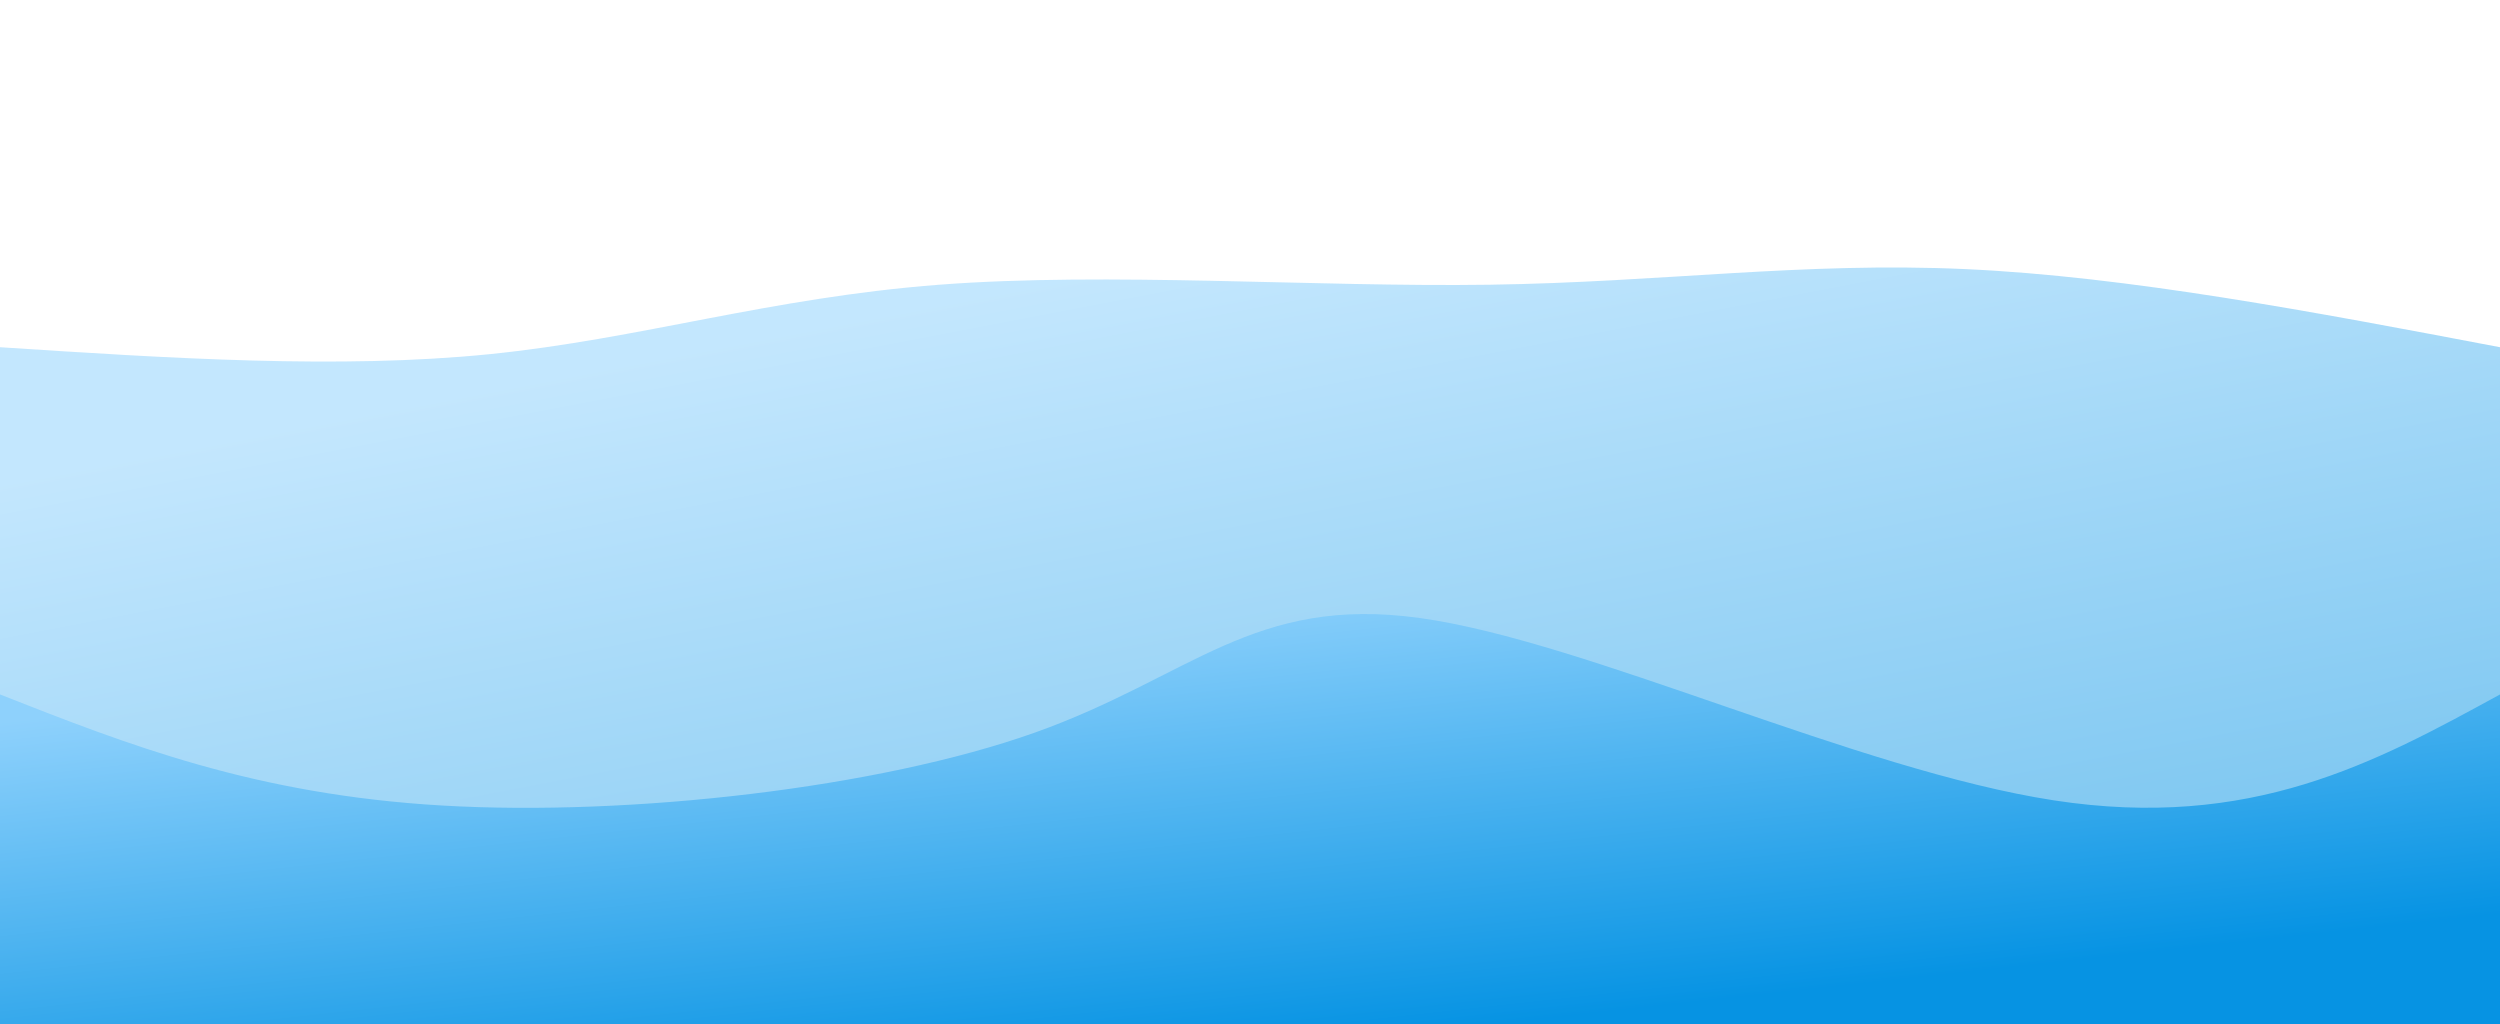 <svg width="100%" height="100%" id="svg" viewBox="0 0 1440 590" xmlns="http://www.w3.org/2000/svg" class="transition duration-300 ease-in-out delay-150"><style>
          .path-0{
            animation:pathAnim-0 4s;
            animation-timing-function: linear;
            animation-iteration-count: infinite;
          }
          @keyframes pathAnim-0{
            0%{
              d: path("M 0,600 C 0,600 0,200 0,200 C 97.77,206.364 195.541,212.727 282,204 C 368.459,195.273 443.608,171.455 541,164 C 638.392,156.545 758.029,165.455 858,164 C 957.971,162.545 1038.278,150.727 1132,155 C 1225.722,159.273 1332.861,179.636 1440,200 C 1440,200 1440,600 1440,600 Z");
            }
            25%{
              d: path("M 0,600 C 0,600 0,200 0,200 C 104.88,193.809 209.761,187.617 315,171 C 420.239,154.383 525.837,127.34 614,144 C 702.163,160.66 772.89,221.024 873,245 C 973.11,268.976 1102.603,256.565 1202,243 C 1301.397,229.435 1370.699,214.718 1440,200 C 1440,200 1440,600 1440,600 Z");
            }
            50%{
              d: path("M 0,600 C 0,600 0,200 0,200 C 84.287,200.871 168.574,201.742 274,181 C 379.426,160.258 505.99,117.904 601,135 C 696.01,152.096 759.464,228.641 853,229 C 946.536,229.359 1070.153,153.531 1173,136 C 1275.847,118.469 1357.923,159.234 1440,200 C 1440,200 1440,600 1440,600 Z");
            }
            75%{
              d: path("M 0,600 C 0,600 0,200 0,200 C 116.622,197.962 233.244,195.923 331,183 C 428.756,170.077 507.646,146.268 584,143 C 660.354,139.732 734.172,157.005 828,173 C 921.828,188.995 1035.665,203.713 1141,208 C 1246.335,212.287 1343.167,206.144 1440,200 C 1440,200 1440,600 1440,600 Z");
            }
            100%{
              d: path("M 0,600 C 0,600 0,200 0,200 C 97.77,206.364 195.541,212.727 282,204 C 368.459,195.273 443.608,171.455 541,164 C 638.392,156.545 758.029,165.455 858,164 C 957.971,162.545 1038.278,150.727 1132,155 C 1225.722,159.273 1332.861,179.636 1440,200 C 1440,200 1440,600 1440,600 Z");
            }
          }</style><defs><linearGradient id="gradient" x1="76%" y1="92%" x2="24%" y2="8%"><stop offset="5%" stop-color="#0085c6"></stop><stop offset="95%" stop-color="#0eaa95"></stop></linearGradient></defs><path d="M 0,600 C 0,600 0,200 0,200 C 97.77,206.364 195.541,212.727 282,204 C 368.459,195.273 443.608,171.455 541,164 C 638.392,156.545 758.029,165.455 858,164 C 957.971,162.545 1038.278,150.727 1132,155 C 1225.722,159.273 1332.861,179.636 1440,200 C 1440,200 1440,600 1440,600 Z" stroke="none" stroke-width="0" fill="url(#gradient)" fill-opacity="0.53" class="transition-all duration-300 ease-in-out delay-150 path-0"></path><style>
          .path-1{
            animation:pathAnim-1 4s;
            animation-timing-function: linear;
            animation-iteration-count: infinite;
          }
          @keyframes pathAnim-1{
            0%{
              d: path("M 0,600 C 0,600 0,400 0,400 C 73.388,428.871 146.775,457.742 255,464 C 363.225,470.258 506.287,453.904 596,422 C 685.713,390.096 722.077,342.641 818,356 C 913.923,369.359 1069.407,443.531 1183,461 C 1296.593,478.469 1368.297,439.234 1440,400 C 1440,400 1440,600 1440,600 Z");
            }
            25%{
              d: path("M 0,600 C 0,600 0,400 0,400 C 113.407,376.421 226.813,352.842 320,372 C 413.187,391.158 486.153,453.053 589,452 C 691.847,450.947 824.574,386.947 909,386 C 993.426,385.053 1029.55,447.158 1110,460 C 1190.45,472.842 1315.225,436.421 1440,400 C 1440,400 1440,600 1440,600 Z");
            }
            50%{
              d: path("M 0,600 C 0,600 0,400 0,400 C 100.612,364.957 201.225,329.914 288,344 C 374.775,358.086 447.713,421.301 543,421 C 638.287,420.699 755.923,356.88 856,342 C 956.077,327.12 1038.593,361.177 1133,379 C 1227.407,396.823 1333.703,398.411 1440,400 C 1440,400 1440,600 1440,600 Z");
            }
            75%{
              d: path("M 0,600 C 0,600 0,400 0,400 C 72.096,403.254 144.191,406.507 247,402 C 349.809,397.493 483.33,385.225 579,387 C 674.67,388.775 732.488,404.593 818,395 C 903.512,385.407 1016.718,350.402 1125,347 C 1233.282,343.598 1336.641,371.799 1440,400 C 1440,400 1440,600 1440,600 Z");
            }
            100%{
              d: path("M 0,600 C 0,600 0,400 0,400 C 73.388,428.871 146.775,457.742 255,464 C 363.225,470.258 506.287,453.904 596,422 C 685.713,390.096 722.077,342.641 818,356 C 913.923,369.359 1069.407,443.531 1183,461 C 1296.593,478.469 1368.297,439.234 1440,400 C 1440,400 1440,600 1440,600 Z");
            }
          }</style><defs><linearGradient id="gradient" x1="76%" y1="92%" x2="24%" y2="8%"><stop offset="5%" stop-color="#0693e3"></stop><stop offset="95%" stop-color="#8ED1FC"></stop></linearGradient></defs><path d="M 0,600 C 0,600 0,400 0,400 C 73.388,428.871 146.775,457.742 255,464 C 363.225,470.258 506.287,453.904 596,422 C 685.713,390.096 722.077,342.641 818,356 C 913.923,369.359 1069.407,443.531 1183,461 C 1296.593,478.469 1368.297,439.234 1440,400 C 1440,400 1440,600 1440,600 Z" stroke="none" stroke-width="0" fill="url(#gradient)" fill-opacity="1" class="transition-all duration-300 ease-in-out delay-150 path-1"></path></svg>
